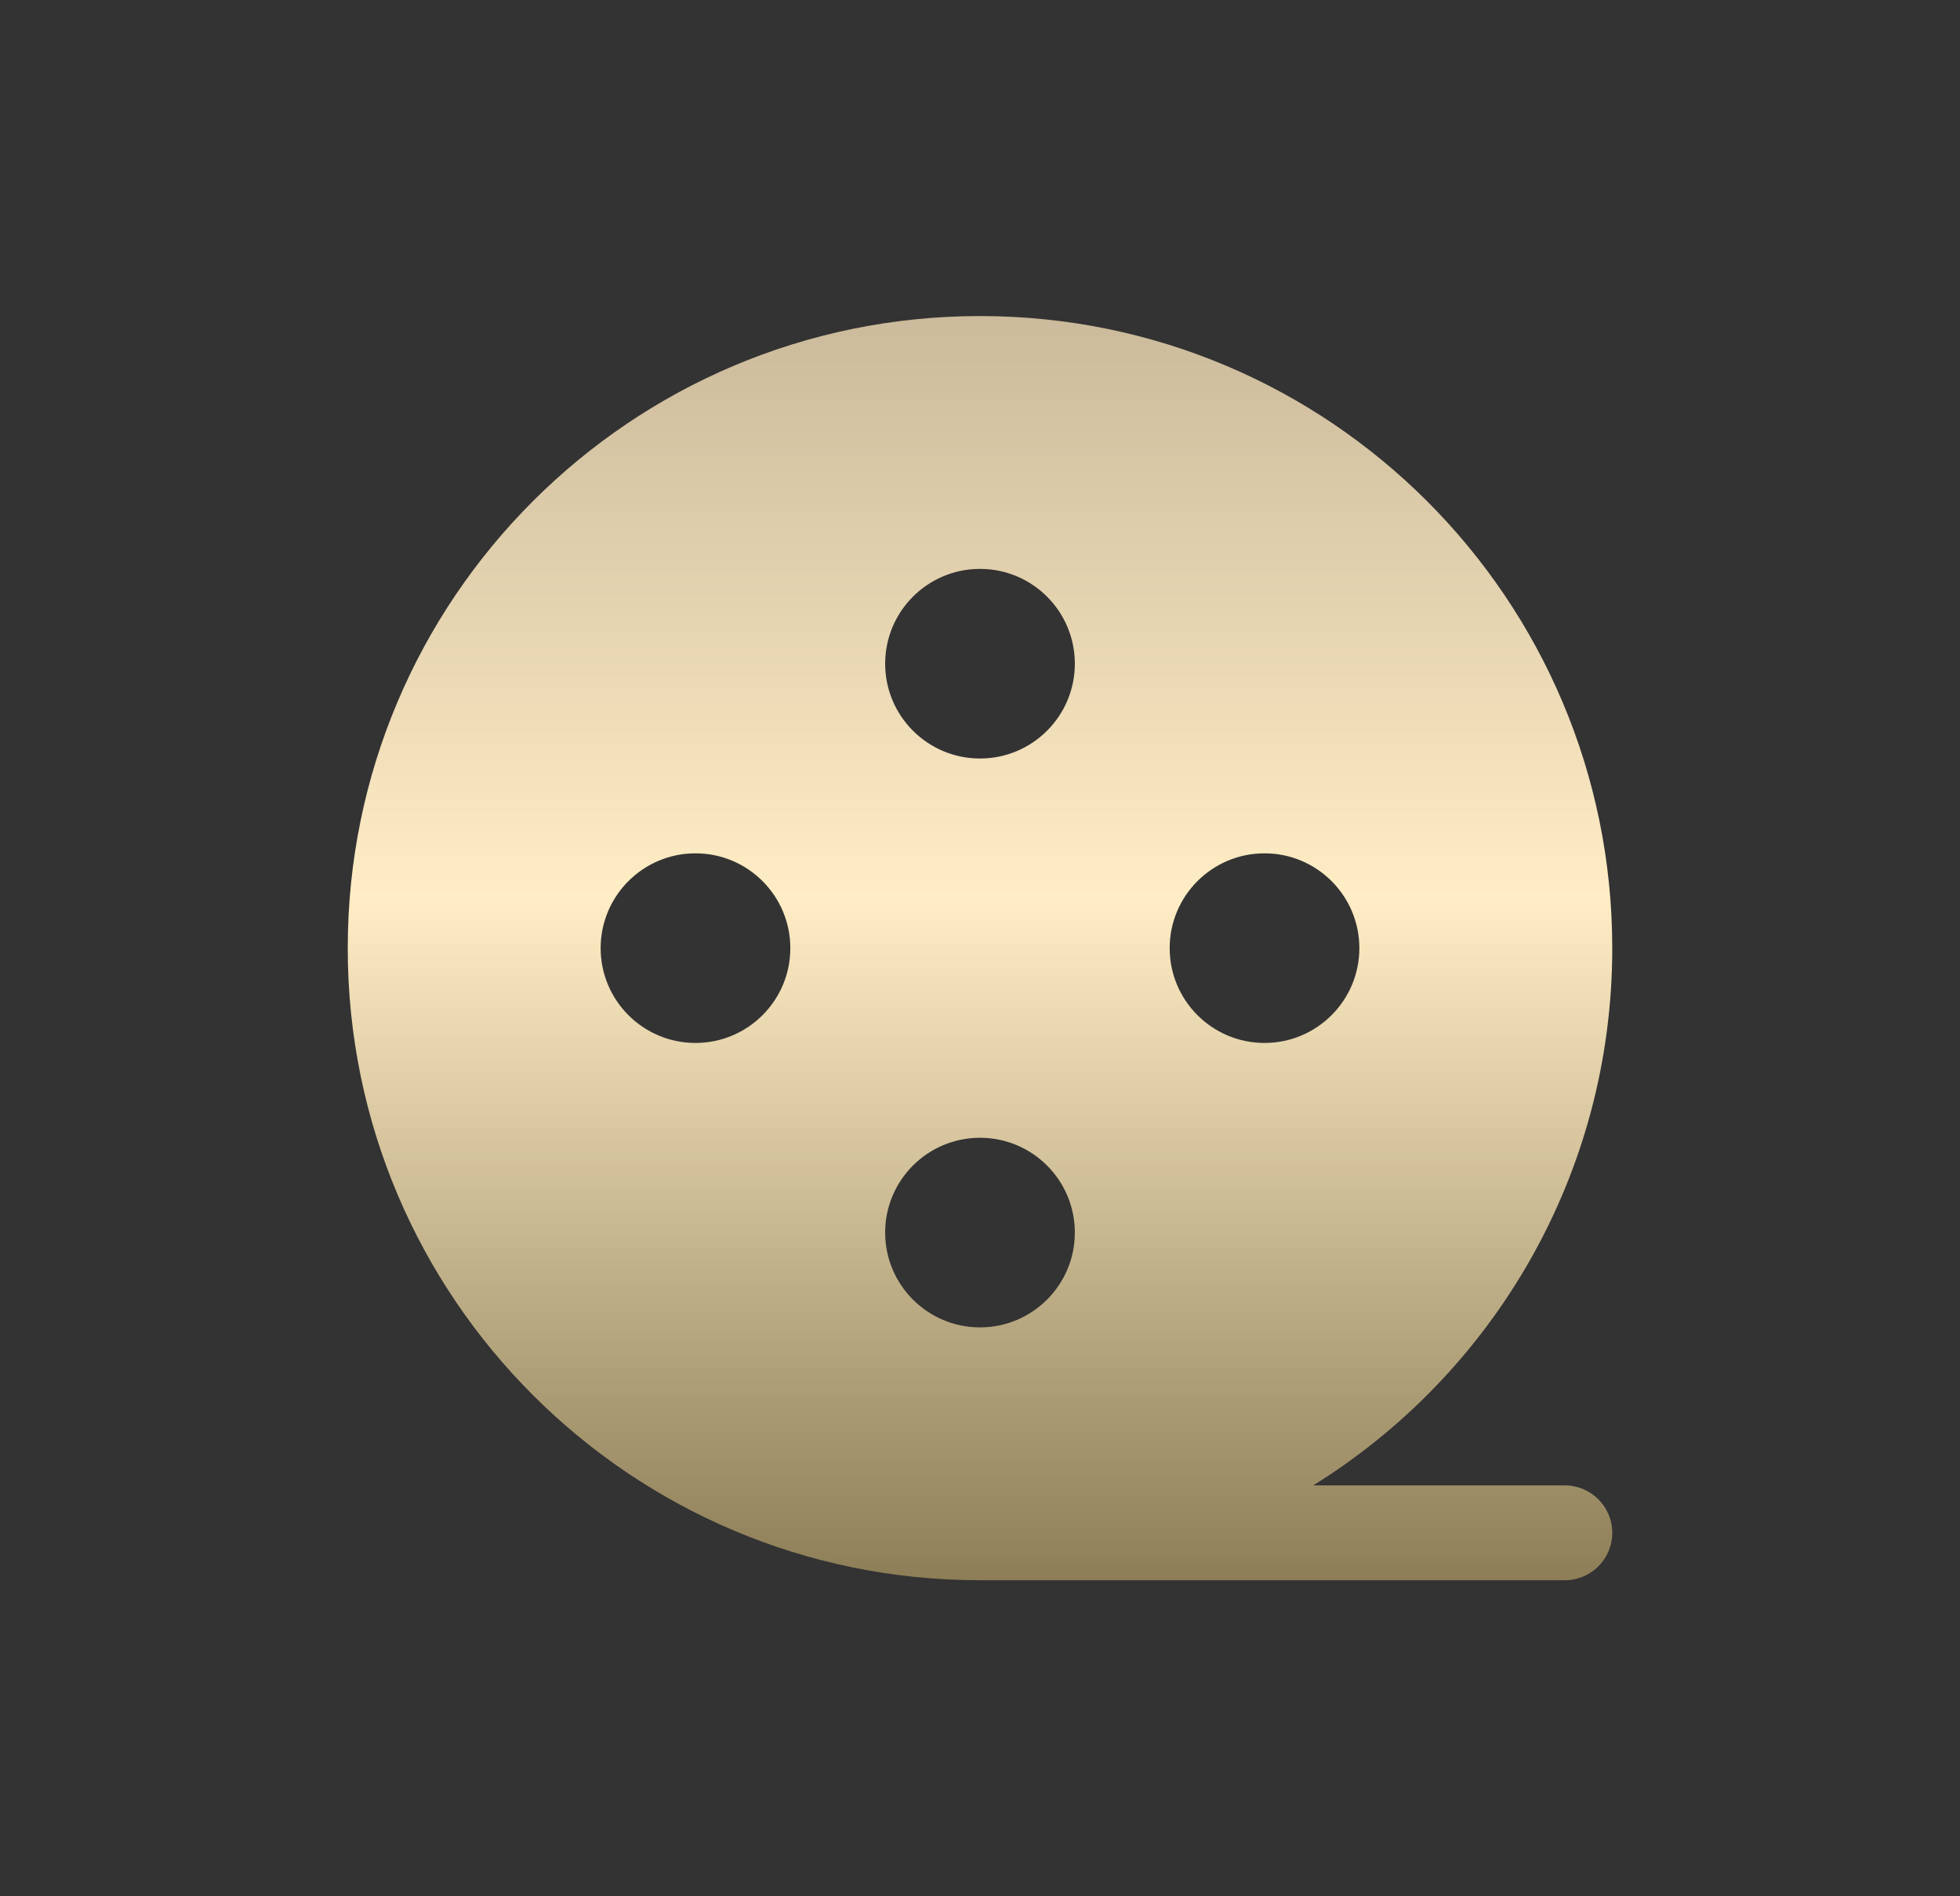 <svg width="31" height="30" viewBox="0 0 31 30" fill="none" xmlns="http://www.w3.org/2000/svg">
<rect x="0" y="0" width="31" height="30" fill="#333333" stroke="none"/>
<path fill-rule="evenodd" clip-rule="evenodd" d="M5.5 15C5.5 20.523 9.977 25 15.5 25H24.75C25.164 25 25.5 24.664 25.5 24.25C25.5 23.836 25.164 23.5 24.75 23.5H20.77C23.61 21.736 25.5 18.589 25.5 15C25.5 9.477 21.023 5 15.5 5C9.977 5 5.5 9.477 5.5 15ZM15.5 12C16.328 12 17 11.328 17 10.5C17 9.672 16.328 9 15.5 9C14.672 9 14 9.672 14 10.5C14 11.328 14.672 12 15.5 12ZM15.5 21C16.328 21 17 20.328 17 19.5C17 18.672 16.328 18 15.5 18C14.672 18 14 18.672 14 19.5C14 20.328 14.672 21 15.5 21ZM11 13.5C11.828 13.5 12.5 14.172 12.5 15C12.5 15.828 11.828 16.5 11 16.5C10.172 16.5 9.5 15.828 9.5 15C9.5 14.172 10.172 13.5 11 13.5ZM21.5 15C21.5 14.172 20.828 13.5 20 13.5C19.172 13.5 18.5 14.172 18.5 15C18.5 15.828 19.172 16.5 20 16.5C20.828 16.5 21.5 15.828 21.5 15Z" fill="url(#paint0_linear_210_88)"/>
<defs>
<linearGradient id="paint0_linear_210_88" x1="15.5" y1="5" x2="15.5" y2="25" gradientUnits="userSpaceOnUse">
<stop stop-color="#CBBA9B"/>
<stop offset="0.46" stop-color="#FFEDC5"/>
<stop offset="1" stop-color="#8D7E57"/>
</linearGradient>
</defs>
</svg>
